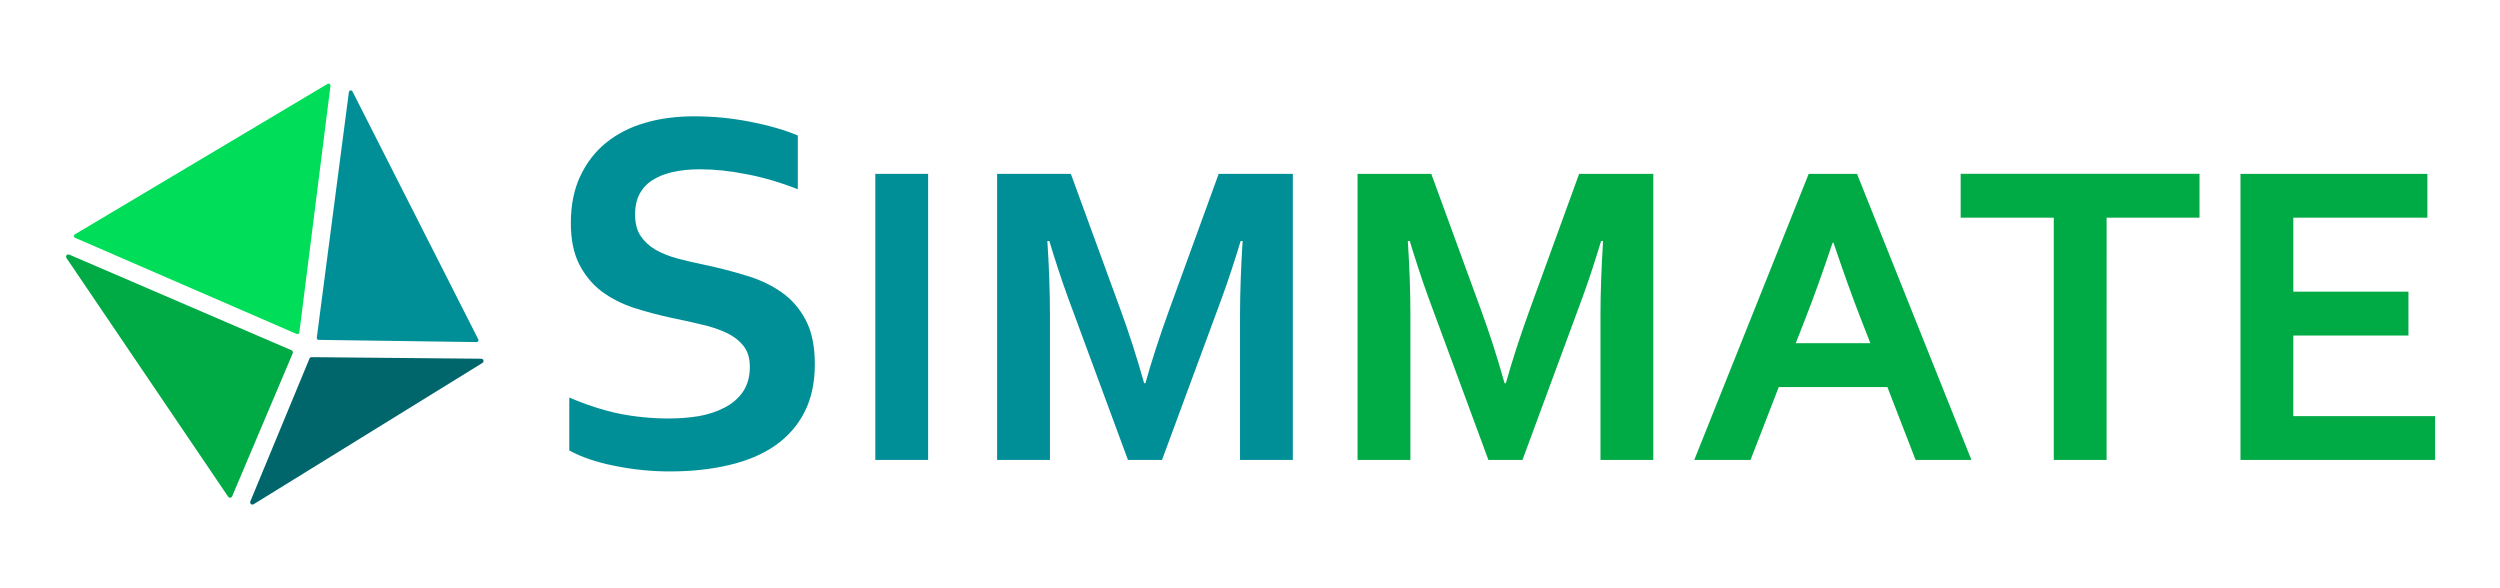 <?xml version="1.0" encoding="UTF-8" standalone="no"?>
<svg
   width="102mm"
   height="24mm"
   viewBox="0 0 102 24"
   version="1.1"
   id="svg905"
   inkscape:version="1.3.2 (091e20e, 2023-11-25, custom)"
   sodipodi:docname="simmate-logo-dark.svg"
   xmlns:inkscape="http://www.inkscape.org/namespaces/inkscape"
   xmlns:sodipodi="http://sodipodi.sourceforge.net/DTD/sodipodi-0.dtd"
   xmlns="http://www.w3.org/2000/svg"
   xmlns:svg="http://www.w3.org/2000/svg"
   xmlns:rdf="http://www.w3.org/1999/02/22-rdf-syntax-ns#"
   xmlns:cc="http://creativecommons.org/ns#"
   xmlns:dc="http://purl.org/dc/elements/1.1/">
  <defs
     id="defs899" />
  <sodipodi:namedview
     id="base"
     pagecolor="#ffffff"
     bordercolor="#666666"
     borderopacity="1.0"
     inkscape:pageopacity="0.0"
     inkscape:pageshadow="2"
     inkscape:zoom="2.8"
     inkscape:cx="218.39286"
     inkscape:cy="24.821429"
     inkscape:document-units="mm"
     inkscape:current-layer="g1562"
     inkscape:document-rotation="0"
     showgrid="false"
     inkscape:window-width="2560"
     inkscape:window-height="1369"
     inkscape:window-x="-8"
     inkscape:window-y="-8"
     inkscape:window-maximized="1"
     inkscape:pagecheckerboard="0"
     inkscape:showpageshadow="2"
     inkscape:deskcolor="#d1d1d1" />
  <g
     inkscape:label="Layer 1"
     inkscape:groupmode="layer"
     id="layer1">
    <g
       id="g1562"
       transform="translate(-2.902,-7.087)">
      <path
         id="path2269"
         style="fill:#00de59;fill-opacity:1;stroke:#00de59;stroke-width:0.159;stroke-linejoin:round;stroke-opacity:1"
         d="M 5.998,16.717 16.307,10.578 15.037,20.64 Z"
         sodipodi:nodetypes="cccc" />
      <path
         id="path3240"
         style="fill:#00aa44;fill-opacity:1;stroke:#00aa44;stroke-width:0.186;stroke-linejoin:round;stroke-opacity:1"
         d="m 5.69,17.56 6.598,9.74 2.472,-5.836 z"
         sodipodi:nodetypes="cccc" />
      <path
         id="path3244"
         style="fill:#00666b;fill-opacity:1;stroke:#00666b;stroke-width:0.186;stroke-linejoin:round;stroke-opacity:1"
         d="M 22.536,21.816 13.201,27.581 15.615,21.752 Z"
         sodipodi:nodetypes="cccc" />
      <path
         id="path3242"
         style="fill:#008f97;fill-opacity:1;stroke:#008f97;stroke-width:0.156;stroke-linejoin:round;stroke-opacity:1"
         d="M 22.346,20.966 17.214,10.853 15.904,20.876 Z"
         sodipodi:nodetypes="cccc" />
      <path
         d="M 38.461,25.957 V 14.237 H 40.607 V 25.957 Z m 10.976,-3.145 q 0.385,-1.384 0.955,-2.969 l 2.023,-5.606 h 3.013 V 25.957 h -2.146 v -5.939 q 0,-1.305 0.105,-3.031 h -0.079 q -0.149,0.499 -0.35,1.121 -0.201,0.622 -0.42,1.226 l -2.426,6.622 h -1.384 l -2.426,-6.622 q -0.219,-0.604 -0.42,-1.226 -0.201,-0.622 -0.35,-1.121 h -0.079 q 0.105,1.621 0.105,3.022 V 25.957 H 43.411 V 14.237 h 2.996 l 2.023,5.58 q 0.508,1.393 0.955,2.996 z"
         id="text1-8"
         style="font-weight:bold;font-size:17.94px;line-height:1.25;font-family:Corbel;-inkscape-font-specification:'Corbel, Bold';fill:#008f97;stroke-width:0.448"
         transform="scale(1.004,0.996)"
         aria-label="IM" />
      <path
         d="m 64.085,22.812 q 0.385,-1.384 0.955,-2.969 l 2.023,-5.606 h 3.013 V 25.957 h -2.146 v -5.939 q 0,-1.305 0.105,-3.031 h -0.079 q -0.149,0.499 -0.35,1.121 -0.201,0.622 -0.42,1.226 l -2.426,6.622 h -1.384 l -2.426,-6.622 q -0.219,-0.604 -0.42,-1.226 -0.201,-0.622 -0.35,-1.121 h -0.079 q 0.105,1.621 0.105,3.022 V 25.957 H 58.058 V 14.237 h 2.996 l 2.023,5.58 q 0.508,1.393 0.955,2.996 z m 15.504,0.158 H 75.175 L 74.027,25.957 H 71.741 L 76.392,14.237 H 78.354 l 4.651,11.72 h -2.269 z m -2.225,-5.913 q -0.613,1.84 -1.095,3.075 l -0.403,1.042 h 3.031 l -0.403,-1.042 q -0.482,-1.244 -1.095,-3.075 z m 11.133,8.9 h -2.146 v -9.925 h -3.784 v -1.796 h 9.706 v 1.796 h -3.775 z m 7.586,-1.796 h 5.764 V 25.957 H 93.938 V 14.237 h 7.595 v 1.796 h -5.448 v 3.031 h 4.678 v 1.796 h -4.678 z"
         id="text1-4"
         style="font-weight:bold;font-size:17.94px;line-height:1.25;font-family:Corbel;-inkscape-font-specification:'Corbel, Bold';fill:#00aa44;stroke-width:0.448"
         transform="scale(1.004,0.996)"
         aria-label="MATE" />
      <path
         d="m 33.362,22.141 q 0,-0.535 -0.262,-0.859 -0.262,-0.335 -0.713,-0.545 -0.451,-0.21 -1.017,-0.335 -0.555,-0.136 -1.174,-0.262 -0.818,-0.178 -1.562,-0.419 -0.744,-0.252 -1.31,-0.681 -0.566,-0.44 -0.901,-1.111 -0.335,-0.671 -0.335,-1.677 0,-1.111 0.388,-1.929 0.388,-0.828 1.048,-1.363 0.671,-0.545 1.562,-0.807 0.901,-0.273 2.023,-0.273 1.121,0 2.253,0.22 1.132,0.22 1.949,0.566 v 2.201 q -1.09,-0.43 -2.096,-0.618 -0.996,-0.199 -1.876,-0.199 -1.268,0 -1.96,0.461 -0.681,0.461 -0.681,1.383 0,0.535 0.22,0.88 0.231,0.346 0.618,0.576 0.388,0.22 0.891,0.356 0.503,0.136 1.069,0.252 0.891,0.189 1.698,0.44 0.818,0.241 1.446,0.681 0.629,0.44 0.996,1.153 0.367,0.702 0.367,1.803 0,1.132 -0.419,1.96 -0.419,0.828 -1.195,1.373 -0.765,0.535 -1.866,0.797 -1.101,0.262 -2.411,0.262 -1.142,0 -2.253,-0.231 -1.101,-0.22 -1.834,-0.629 V 23.399 q 1.038,0.451 2.023,0.66 0.985,0.199 2.033,0.199 0.608,0 1.195,-0.094 0.587,-0.105 1.048,-0.346 0.472,-0.241 0.755,-0.65 0.283,-0.419 0.283,-1.027 z"
         id="text1-4-9"
         style="font-weight:bold;font-size:21.465px;line-height:1.25;font-family:Corbel;-inkscape-font-specification:'Corbel, Bold';fill:#008f97;stroke-width:0.537"
         transform="scale(1.004,0.996)"
         aria-label="S" />
    </g>
  </g>
</svg>
